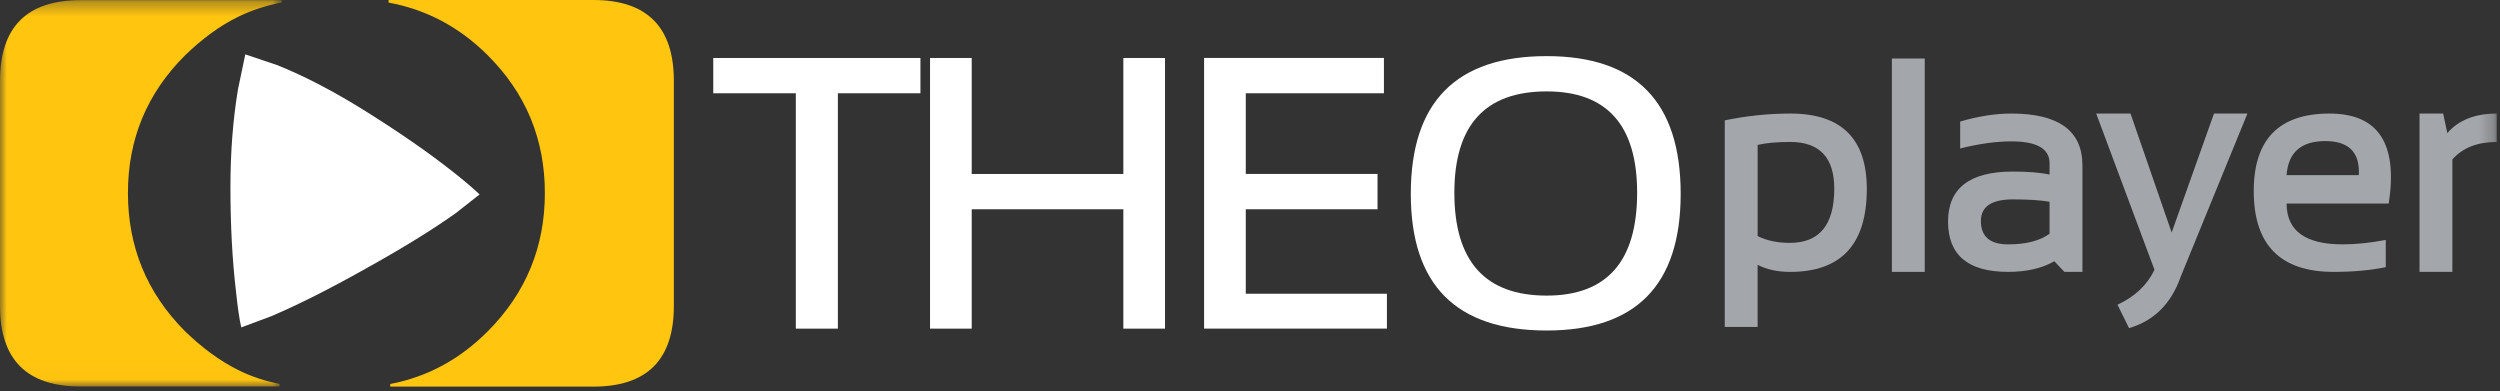 <?xml version="1.0" encoding="UTF-8"?>
<svg width="179px" height="28px" viewBox="0 0 179 28" version="1.1" xmlns="http://www.w3.org/2000/svg" xmlns:xlink="http://www.w3.org/1999/xlink">
  <rect x="0" y="0" width="179" height="28" fill="#333333" stroke="none"/>
  <!-- Generator: Sketch 43.2 (39069) - http://www.bohemiancoding.com/sketch -->
  <defs>
    <polygon id="path-1" points="5.42101086e-20 0.328 5.42101086e-20 27.99 20.178 27.99 20.178 0.328 0 0.328"></polygon>
    <polygon id="path-3" points="1 28 178.768 28 178.768 0.318 1 0.318"></polygon>
  </defs>
  <g id="Pages" stroke="none" stroke-width="1" fill="none" fill-rule="evenodd">
    <g id="Homepage" transform="translate(-170, -9661)">
      <g id="FOOTER" transform="translate(170, 9660)">
        <g id="Page-1">
          <polygon id="Fill-1" fill="#fff" points="65.903 5.152 65.903 7.678 59.991 7.678 59.991 24.53 56.981 24.53 56.981 7.678 51.07 7.678 51.07 5.152"></polygon>
          <polygon id="Fill-2" fill="#fff" points="66.591 24.53 66.591 5.152 69.574 5.152 69.574 13.457 80.432 13.457 80.432 5.152 83.415 5.152 83.415 24.53 80.432 24.53 80.432 15.983 69.574 15.983 69.574 24.53"></polygon>
          <polyline id="Fill-3" fill="#fff" points="99.089 5.152 99.089 7.678 89.198 7.678 89.198 13.456 98.631 13.456 98.631 15.982 89.198 15.982 89.198 22.03 99.303 22.03 99.303 24.529 86.213 24.529 86.213 5.15 99.087 5.15"></polyline>
          <g id="Group-22" transform="translate(0, 0.682)">
            <path d="M101.013,14.199 C101.013,7.623 104.256,4.336 110.742,4.336 C117.139,4.336 120.336,7.623 120.336,14.199 C120.336,20.721 117.139,23.982 110.742,23.982 C104.256,23.982 101.013,20.721 101.013,14.199 Z M110.742,21.483 C115.061,21.483 117.219,19.028 117.219,14.118 C117.219,9.28 115.061,6.862 110.742,6.862 C106.334,6.862 104.132,9.282 104.132,14.118 C104.131,19.028 106.334,21.483 110.742,21.483 Z" id="Fill-4" fill="#fff"></path>
            <g id="Group-8">
              <mask id="mask-2" fill="white">
                <use xlink:href="#path-1"></use>
              </mask>
              <g id="Clip-7"></g>
              <path d="M9.16,14.135 C9.16,17.993 10.517,21.288 13.228,24.016 C14.469,25.224 15.739,26.154 17.041,26.805 C17.97,27.269 18.962,27.603 20.016,27.805 L20.016,27.99 L5.766,27.99 C1.921,27.99 -0,26.068 -0,22.225 L-0,6.115 C-0,2.258 1.921,0.328 5.766,0.328 L20.178,0.328 L20.178,0.49 C19.064,0.708 18.01,1.055 17.017,1.536 C15.733,2.174 14.469,3.093 13.228,4.302 C10.515,7.015 9.16,10.293 9.16,14.135 Z" id="Fill-6" fill="#FFC50F" mask="url(#mask-2)"></path>
            </g>
            <path d="M32.638,15.575 C30.962,16.769 28.796,18.103 26.143,19.576 C23.583,21.014 21.34,22.143 19.411,22.964 L17.275,23.759 C17.14,23.181 17.015,22.326 16.898,21.192 C16.632,18.933 16.499,16.44 16.499,13.712 C16.499,11.214 16.68,8.88 17.04,6.708 L17.563,4.212 L19.829,4.974 C21.792,5.756 23.922,6.866 26.214,8.304 C28.642,9.824 30.725,11.271 32.462,12.643 C33.331,13.334 33.956,13.866 34.338,14.24 L32.638,15.575" id="Fill-9" fill="#fff"></path>
            <g id="Group-13"  transform="translate(27, 0)" fill="#FFC50F">
              <path d="M21.248,22.231 C21.248,26.076 19.325,28 15.479,28 L0.94,28 L0.94,27.813 C3.608,27.301 5.941,26.038 7.941,24.021 C10.656,21.291 12.012,17.996 12.012,14.135 C12.012,10.29 10.656,7.01 7.941,4.296 C5.911,2.263 3.536,1 0.823,0.504 L0.823,0.318 L15.479,0.318 C19.326,0.318 21.248,2.25 21.248,6.11 L21.248,22.231 Z" id="Fill-11"></path>
            </g>
            <path d="M123.494,8.936 C125.073,8.61 126.642,8.448 128.196,8.448 C131.841,8.448 133.663,10.249 133.663,13.851 C133.663,17.807 131.833,19.785 128.175,19.785 C127.27,19.785 126.493,19.615 125.845,19.276 L125.845,23.726 L123.493,23.726 L123.493,8.936 M125.846,17.221 C126.494,17.545 127.265,17.708 128.154,17.708 C130.273,17.708 131.334,16.416 131.334,13.831 C131.334,11.599 130.281,10.482 128.176,10.482 C127.229,10.482 126.453,10.552 125.846,10.694 L125.846,17.221" id="Fill-14" fill="#A3A6AA"></path>
            <mask id="mask-4" fill="white">
              <use xlink:href="#path-3"></use>
            </mask>
            <g id="Clip-17"></g>
            <polygon id="Fill-16" fill="#A3A6AA" mask="url(#mask-4)" points="135.459 19.785 137.811 19.785 137.811 4.508 135.459 4.508"></polygon>
            <path d="M144.121,14.594 C142.596,14.594 141.832,15.11 141.832,16.14 C141.832,17.258 142.481,17.815 143.783,17.815 C145.065,17.815 146.057,17.559 146.748,17.053 L146.748,14.764 C146.113,14.65 145.236,14.594 144.121,14.594 M139.48,16.183 C139.48,13.796 141.027,12.602 144.121,12.602 C145.208,12.602 146.084,12.673 146.748,12.814 L146.748,12.008 C146.748,10.964 145.837,10.44 144.016,10.44 C142.928,10.44 141.705,10.61 140.349,10.948 L140.349,9.02 C141.647,8.638 142.87,8.448 144.016,8.448 C147.406,8.448 149.101,9.684 149.101,12.156 L149.101,19.784 L147.809,19.784 L147.088,19.021 C146.211,19.53 145.109,19.784 143.783,19.784 C140.914,19.785 139.48,18.585 139.48,16.183" id="Fill-18" fill="#A3A6AA" mask="url(#mask-4)"></path>
            <path d="M150.087,8.448 L152.544,8.448 L155.491,16.966 L158.521,8.448 L160.916,8.448 L156.149,20.102 C155.471,22.052 154.234,23.288 152.44,23.811 L151.613,22.136 C152.858,21.558 153.74,20.725 154.262,19.636 L150.087,8.448" id="Fill-19" fill="#A3A6AA" mask="url(#mask-4)"></path>
            <path d="M163.721,12.856 L168.893,12.856 C168.977,11.23 168.178,10.419 166.495,10.419 C164.76,10.419 163.834,11.232 163.721,12.856 M171.033,14.89 L163.721,14.89 C163.721,16.839 165.057,17.814 167.726,17.814 C168.673,17.814 169.703,17.708 170.821,17.496 L170.821,19.445 C169.733,19.671 168.488,19.785 167.089,19.785 C163.275,19.785 161.368,17.856 161.368,14 C161.368,10.298 163.177,8.448 166.792,8.448 C170.283,8.448 171.696,10.596 171.033,14.89" id="Fill-20" fill="#A3A6AA" mask="url(#mask-4)"></path>
            <path d="M173.238,8.449 L174.931,8.449 L175.228,9.847 C176.033,8.915 177.215,8.449 178.767,8.449 L178.767,10.483 C177.384,10.483 176.324,10.9 175.59,11.732 L175.59,19.785 L173.238,19.785 L173.238,8.449 Z" id="Fill-21" fill="#A3A6AA" mask="url(#mask-4)"></path>
          </g>
        </g>
      </g>
    </g>
  </g>
</svg>
